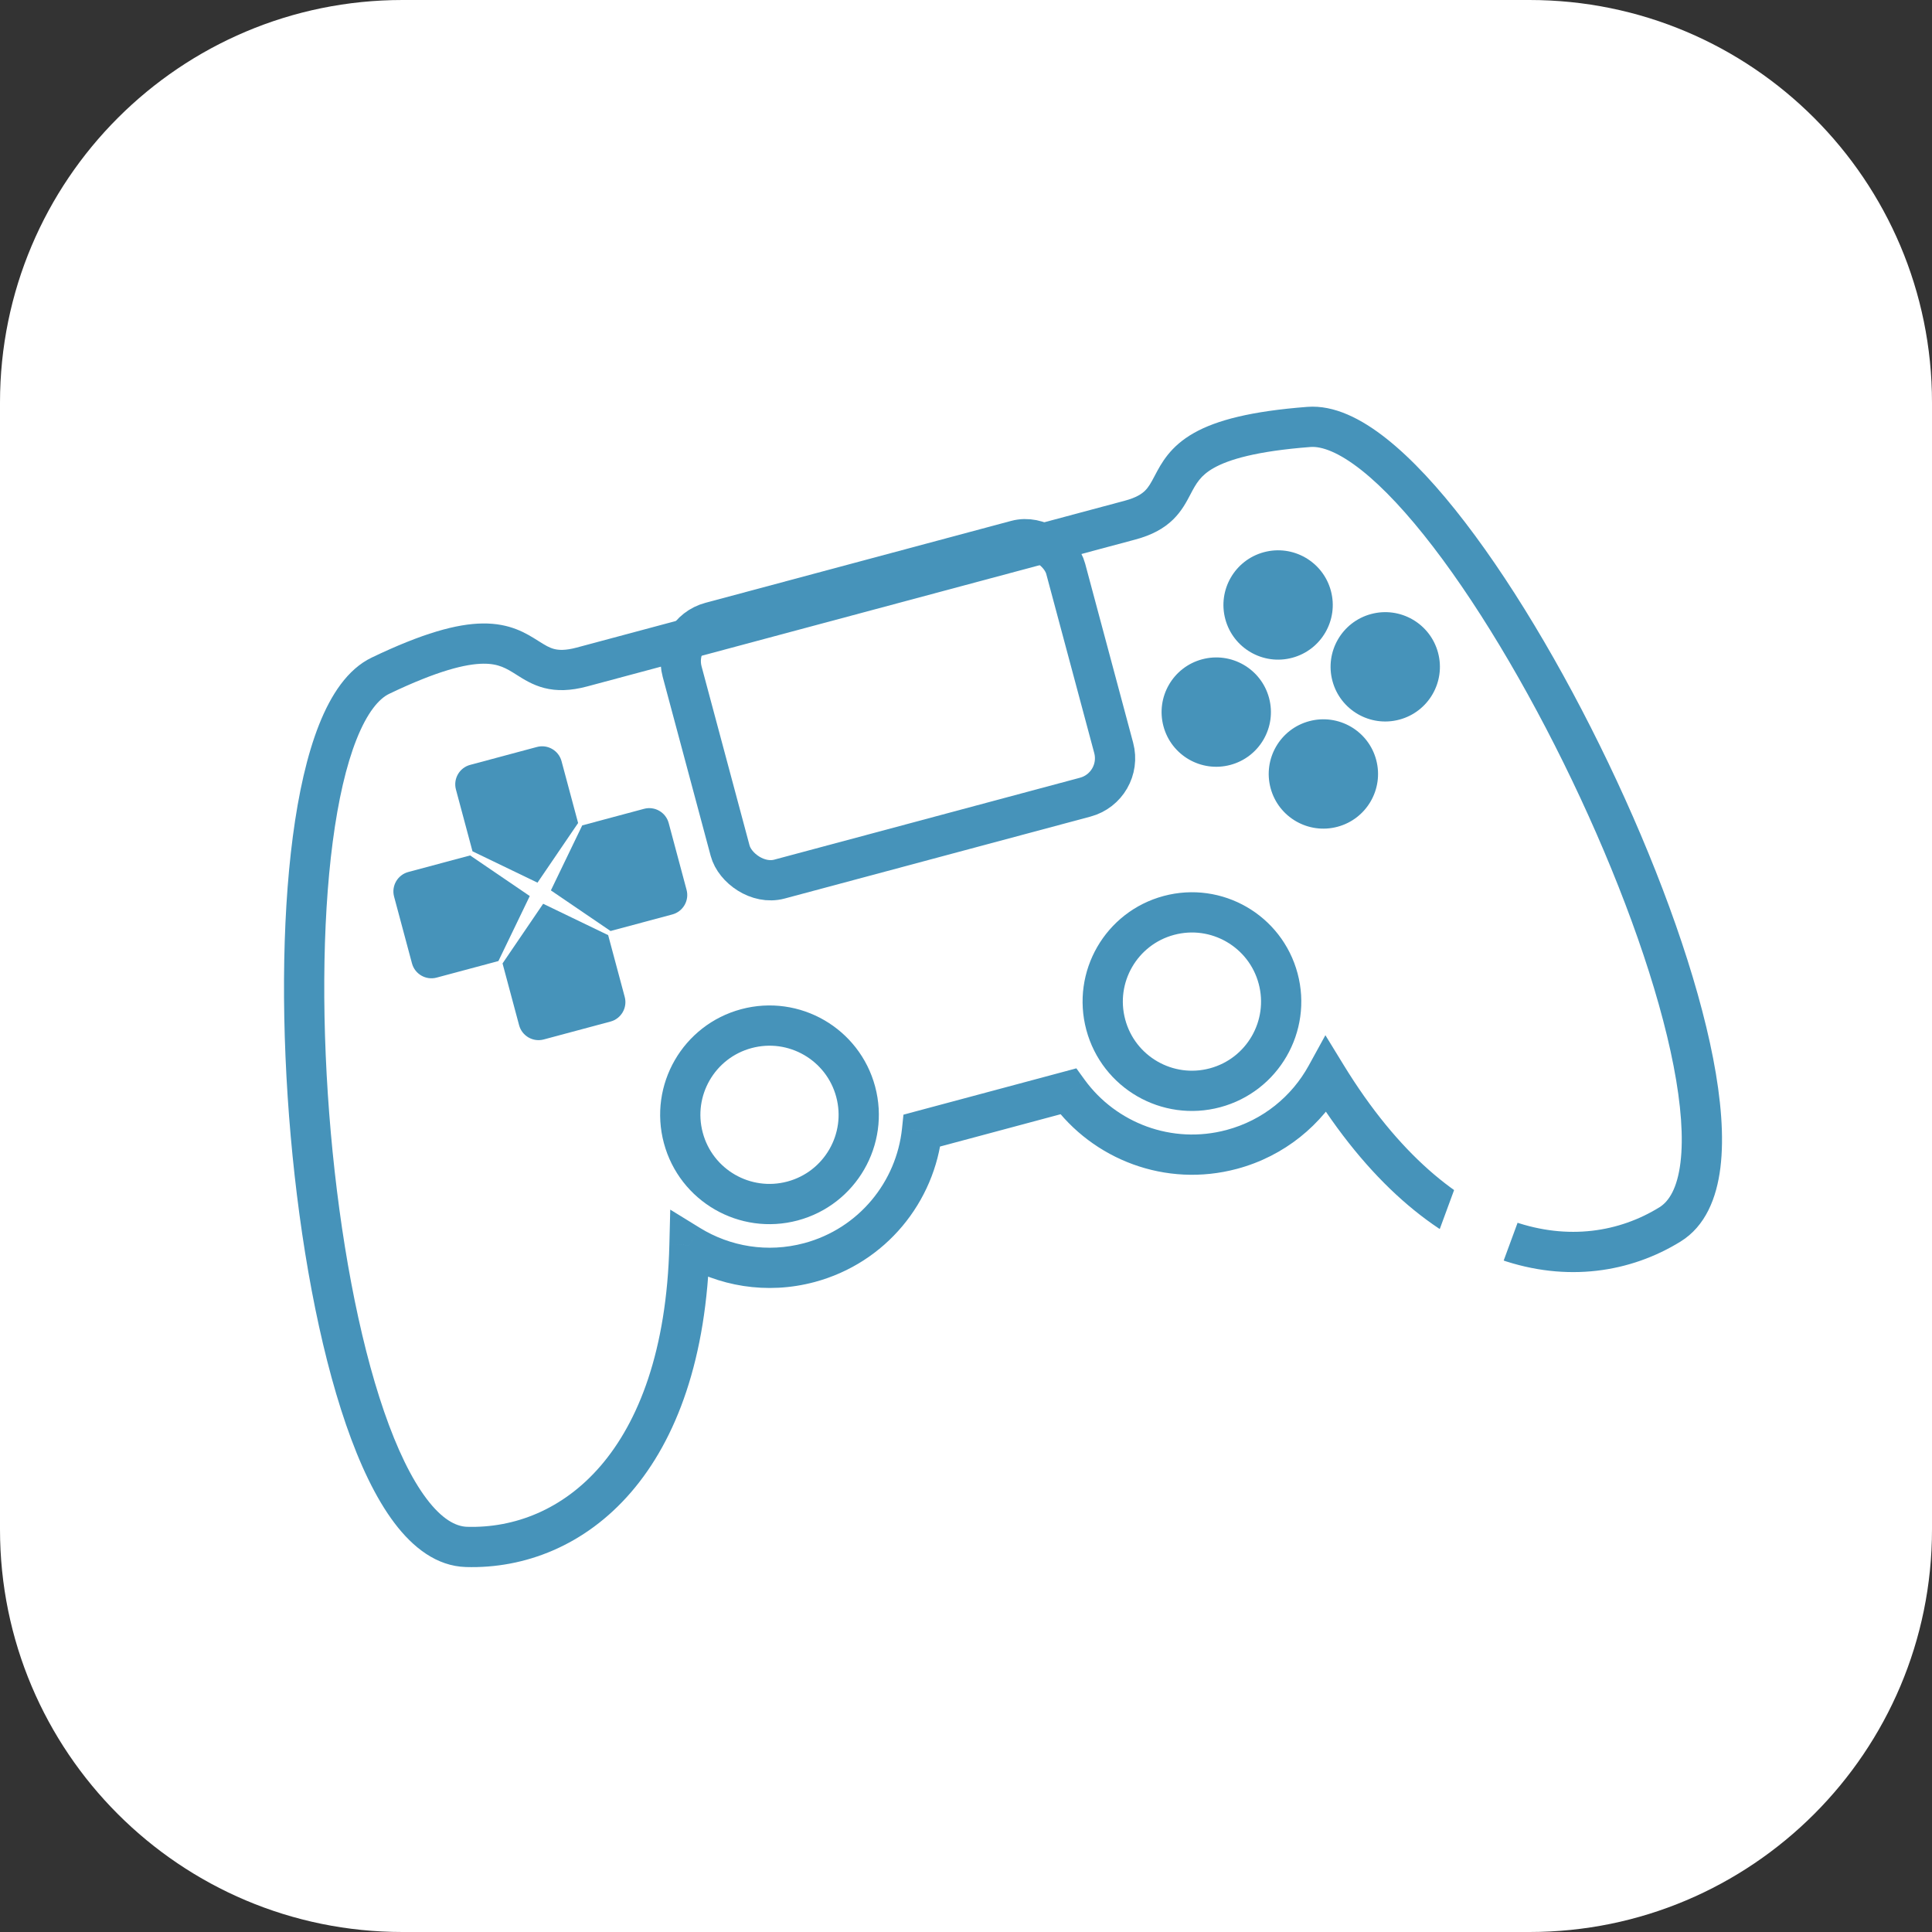 <svg width="96" height="96" viewBox="0 0 96 96" fill="none" xmlns="http://www.w3.org/2000/svg">
<rect x="0" y="0" width="96" height="96" fill="#333333" stroke="none"/>
<path d="M76 0H20C8.954 0 0 8.954 0 20V76C0 87.046 8.954 96 20 96H76C87.046 96 96 87.046 96 76V20C96 8.954 87.046 0 76 0Z" fill="white"/>
<path d="M25.794 50.943C25.937 51.476 26.485 51.793 27.019 51.65L30.335 50.761C30.868 50.618 31.185 50.07 31.042 49.537L30.219 46.466L26.989 44.908L24.971 47.872L25.794 50.943Z" fill="#4693BA"/>
<path d="M22.655 39.23C22.513 38.697 22.829 38.148 23.363 38.006L26.679 37.117C27.212 36.974 27.761 37.291 27.903 37.824L28.726 40.895L26.708 43.859L23.478 42.301L22.655 39.23Z" fill="#4693BA"/>
<path d="M20.289 43.329C19.756 43.472 19.439 44.02 19.582 44.553L20.471 47.87C20.614 48.403 21.162 48.719 21.695 48.577L24.766 47.754L26.324 44.524L23.36 42.506L20.289 43.329Z" fill="#4693BA"/>
<path d="M32.002 40.19C32.535 40.047 33.084 40.364 33.227 40.897L34.115 44.214C34.258 44.747 33.941 45.295 33.408 45.438L30.337 46.261L27.373 44.243L28.931 41.013L32.002 40.19Z" fill="#4693BA"/>
<path d="M43.081 29.347L44.047 29.088L43.788 28.122L42.822 28.381L43.081 29.347ZM28.912 33.144L28.653 32.178L28.653 32.178L28.912 33.144ZM43.081 29.347L42.115 29.606L42.374 30.572L43.34 30.313L43.081 29.347ZM56.154 25.845L55.895 24.879L55.895 24.879L56.154 25.845ZM58.266 24.102L59.151 24.567L59.151 24.567L58.266 24.102ZM65.037 21.214L64.961 20.217L64.961 20.217L65.037 21.214ZM82.98 60.841L82.455 59.99L82.455 59.99L82.98 60.841ZM65.905 53.43L66.758 52.908L65.858 51.439L65.029 52.948L65.905 53.43ZM53.078 54.229L53.888 53.643L53.484 53.085L52.819 53.264L53.078 54.229ZM48.874 55.356L47.909 55.614L48.167 56.581L49.133 56.322L48.874 55.356ZM48.874 55.356L49.84 55.097L49.582 54.131L48.616 54.39L48.874 55.356ZM45.816 56.175L45.557 55.209L44.892 55.388L44.821 56.072L45.816 56.175ZM34.261 61.868L34.785 61.017L33.304 60.105L33.261 61.844L34.261 61.868ZM23.178 76.865L23.207 75.866L23.207 75.866L23.178 76.865ZM18.903 33.576L19.336 34.477L19.336 34.477L18.903 33.576ZM26.211 32.691L25.677 33.536L25.677 33.536L26.211 32.691ZM42.822 28.381L28.653 32.178L29.171 34.11L43.34 30.313L42.822 28.381ZM44.047 29.088L44.047 29.088L42.115 29.606L42.115 29.606L44.047 29.088ZM55.895 24.879L42.822 28.381L43.34 30.313L56.412 26.81L55.895 24.879ZM57.38 23.637C57.186 24.007 57.071 24.21 56.893 24.384C56.733 24.541 56.462 24.727 55.895 24.879L56.412 26.81C57.238 26.589 57.836 26.259 58.291 25.815C58.727 25.389 58.972 24.907 59.151 24.567L57.38 23.637ZM64.961 20.217C62.175 20.431 60.461 20.876 59.338 21.507C58.143 22.179 57.707 23.016 57.38 23.637L59.151 24.567C59.436 24.024 59.649 23.627 60.318 23.25C61.059 22.834 62.425 22.417 65.114 22.211L64.961 20.217ZM83.506 61.692C84.74 60.93 85.298 59.538 85.486 58.019C85.676 56.482 85.517 54.615 85.124 52.587C84.335 48.52 82.554 43.563 80.336 38.797C78.117 34.026 75.431 29.385 72.8 25.955C71.487 24.243 70.161 22.799 68.888 21.792C67.647 20.81 66.294 20.115 64.961 20.217L65.114 22.211C65.677 22.168 66.521 22.47 67.647 23.36C68.741 24.225 69.952 25.529 71.213 27.173C73.731 30.455 76.346 34.961 78.523 39.64C80.702 44.322 82.414 49.116 83.16 52.968C83.535 54.899 83.654 56.533 83.501 57.773C83.345 59.031 82.939 59.691 82.455 59.99L83.506 61.692ZM65.052 53.952C67.964 58.709 71.277 61.443 74.556 62.583C77.848 63.728 81.016 63.23 83.506 61.692L82.455 59.99C80.465 61.219 77.924 61.636 75.213 60.694C72.489 59.747 69.503 57.392 66.758 52.908L65.052 53.952ZM61.467 58.079C63.825 57.447 65.692 55.893 66.781 53.912L65.029 52.948C64.191 54.472 62.76 55.662 60.949 56.147L61.467 58.079ZM52.268 54.816C54.3 57.62 57.92 59.029 61.467 58.079L60.949 56.147C58.229 56.876 55.449 55.797 53.888 53.643L52.268 54.816ZM49.133 56.322L53.337 55.195L52.819 53.264L48.616 54.39L49.133 56.322ZM47.909 55.614L47.909 55.614L49.84 55.097L49.84 55.097L47.909 55.614ZM46.074 57.141L49.133 56.322L48.616 54.39L45.557 55.209L46.074 57.141ZM40.475 63.704C44.022 62.753 46.453 59.722 46.81 56.279L44.821 56.072C44.546 58.718 42.677 61.043 39.958 61.772L40.475 63.704ZM33.737 62.72C35.68 63.916 38.096 64.341 40.475 63.704L39.958 61.772C38.131 62.261 36.279 61.936 34.785 61.017L33.737 62.72ZM23.148 77.865C26.077 77.952 29.073 76.796 31.353 74.152C33.624 71.518 35.123 67.483 35.261 61.893L33.261 61.844C33.132 67.115 31.725 70.657 29.838 72.846C27.961 75.023 25.548 75.935 23.207 75.866L23.148 77.865ZM18.471 32.674C17.266 33.252 16.441 34.531 15.857 36.001C15.258 37.51 14.832 39.424 14.551 41.563C13.988 45.849 13.982 51.211 14.445 56.452C14.908 61.689 15.843 66.872 17.194 70.789C17.868 72.742 18.664 74.438 19.597 75.674C20.519 76.895 21.698 77.822 23.148 77.865L23.207 75.866C22.639 75.849 21.956 75.48 21.193 74.469C20.44 73.471 19.726 71.996 19.085 70.137C17.806 66.428 16.892 61.42 16.437 56.276C15.983 51.135 15.995 45.926 16.534 41.824C16.804 39.769 17.201 38.035 17.716 36.739C18.246 35.405 18.826 34.722 19.336 34.477L18.471 32.674ZM26.745 31.845C26.152 31.471 25.356 30.964 23.986 30.98C22.698 30.994 20.991 31.466 18.471 32.674L19.336 34.477C21.767 33.312 23.158 32.989 24.009 32.979C24.776 32.971 25.159 33.208 25.677 33.536L26.745 31.845ZM28.653 32.178C28.086 32.33 27.758 32.304 27.541 32.249C27.3 32.188 27.099 32.069 26.745 31.845L25.677 33.536C26.002 33.741 26.455 34.036 27.046 34.187C27.662 34.344 28.345 34.331 29.171 34.11L28.653 32.178Z" fill="#4693BA"/>
<circle cx="38.236" cy="55.394" r="4.433" transform="rotate(-15 38.236 55.394)" stroke="#4693BA" stroke-width="2"/>
<circle cx="59.227" cy="49.769" r="4.433" transform="rotate(-15 59.227 49.769)" stroke="#4693BA" stroke-width="2"/>
<circle cx="65.758" cy="38.458" r="2.716" transform="rotate(-15 65.758 38.458)" fill="#4693BA"/>
<circle cx="63.508" cy="30.061" r="2.716" transform="rotate(-15 63.508 30.061)" fill="#4693BA"/>
<circle cx="68.832" cy="33.134" r="2.716" transform="rotate(-15 68.832 33.134)" fill="#4693BA"/>
<circle cx="60.435" cy="35.384" r="2.716" transform="rotate(-15 60.435 35.384)" fill="#4693BA"/>
<rect x="33.377" y="31.438" width="19.732" height="13.212" rx="2" transform="rotate(-15 33.377 31.438)" stroke="#4693BA" stroke-width="2"/>
<rect x="73.443" y="55.901" width="3.522" height="8" transform="rotate(20.206 73.443 55.901)" fill="white"/>
</svg>
